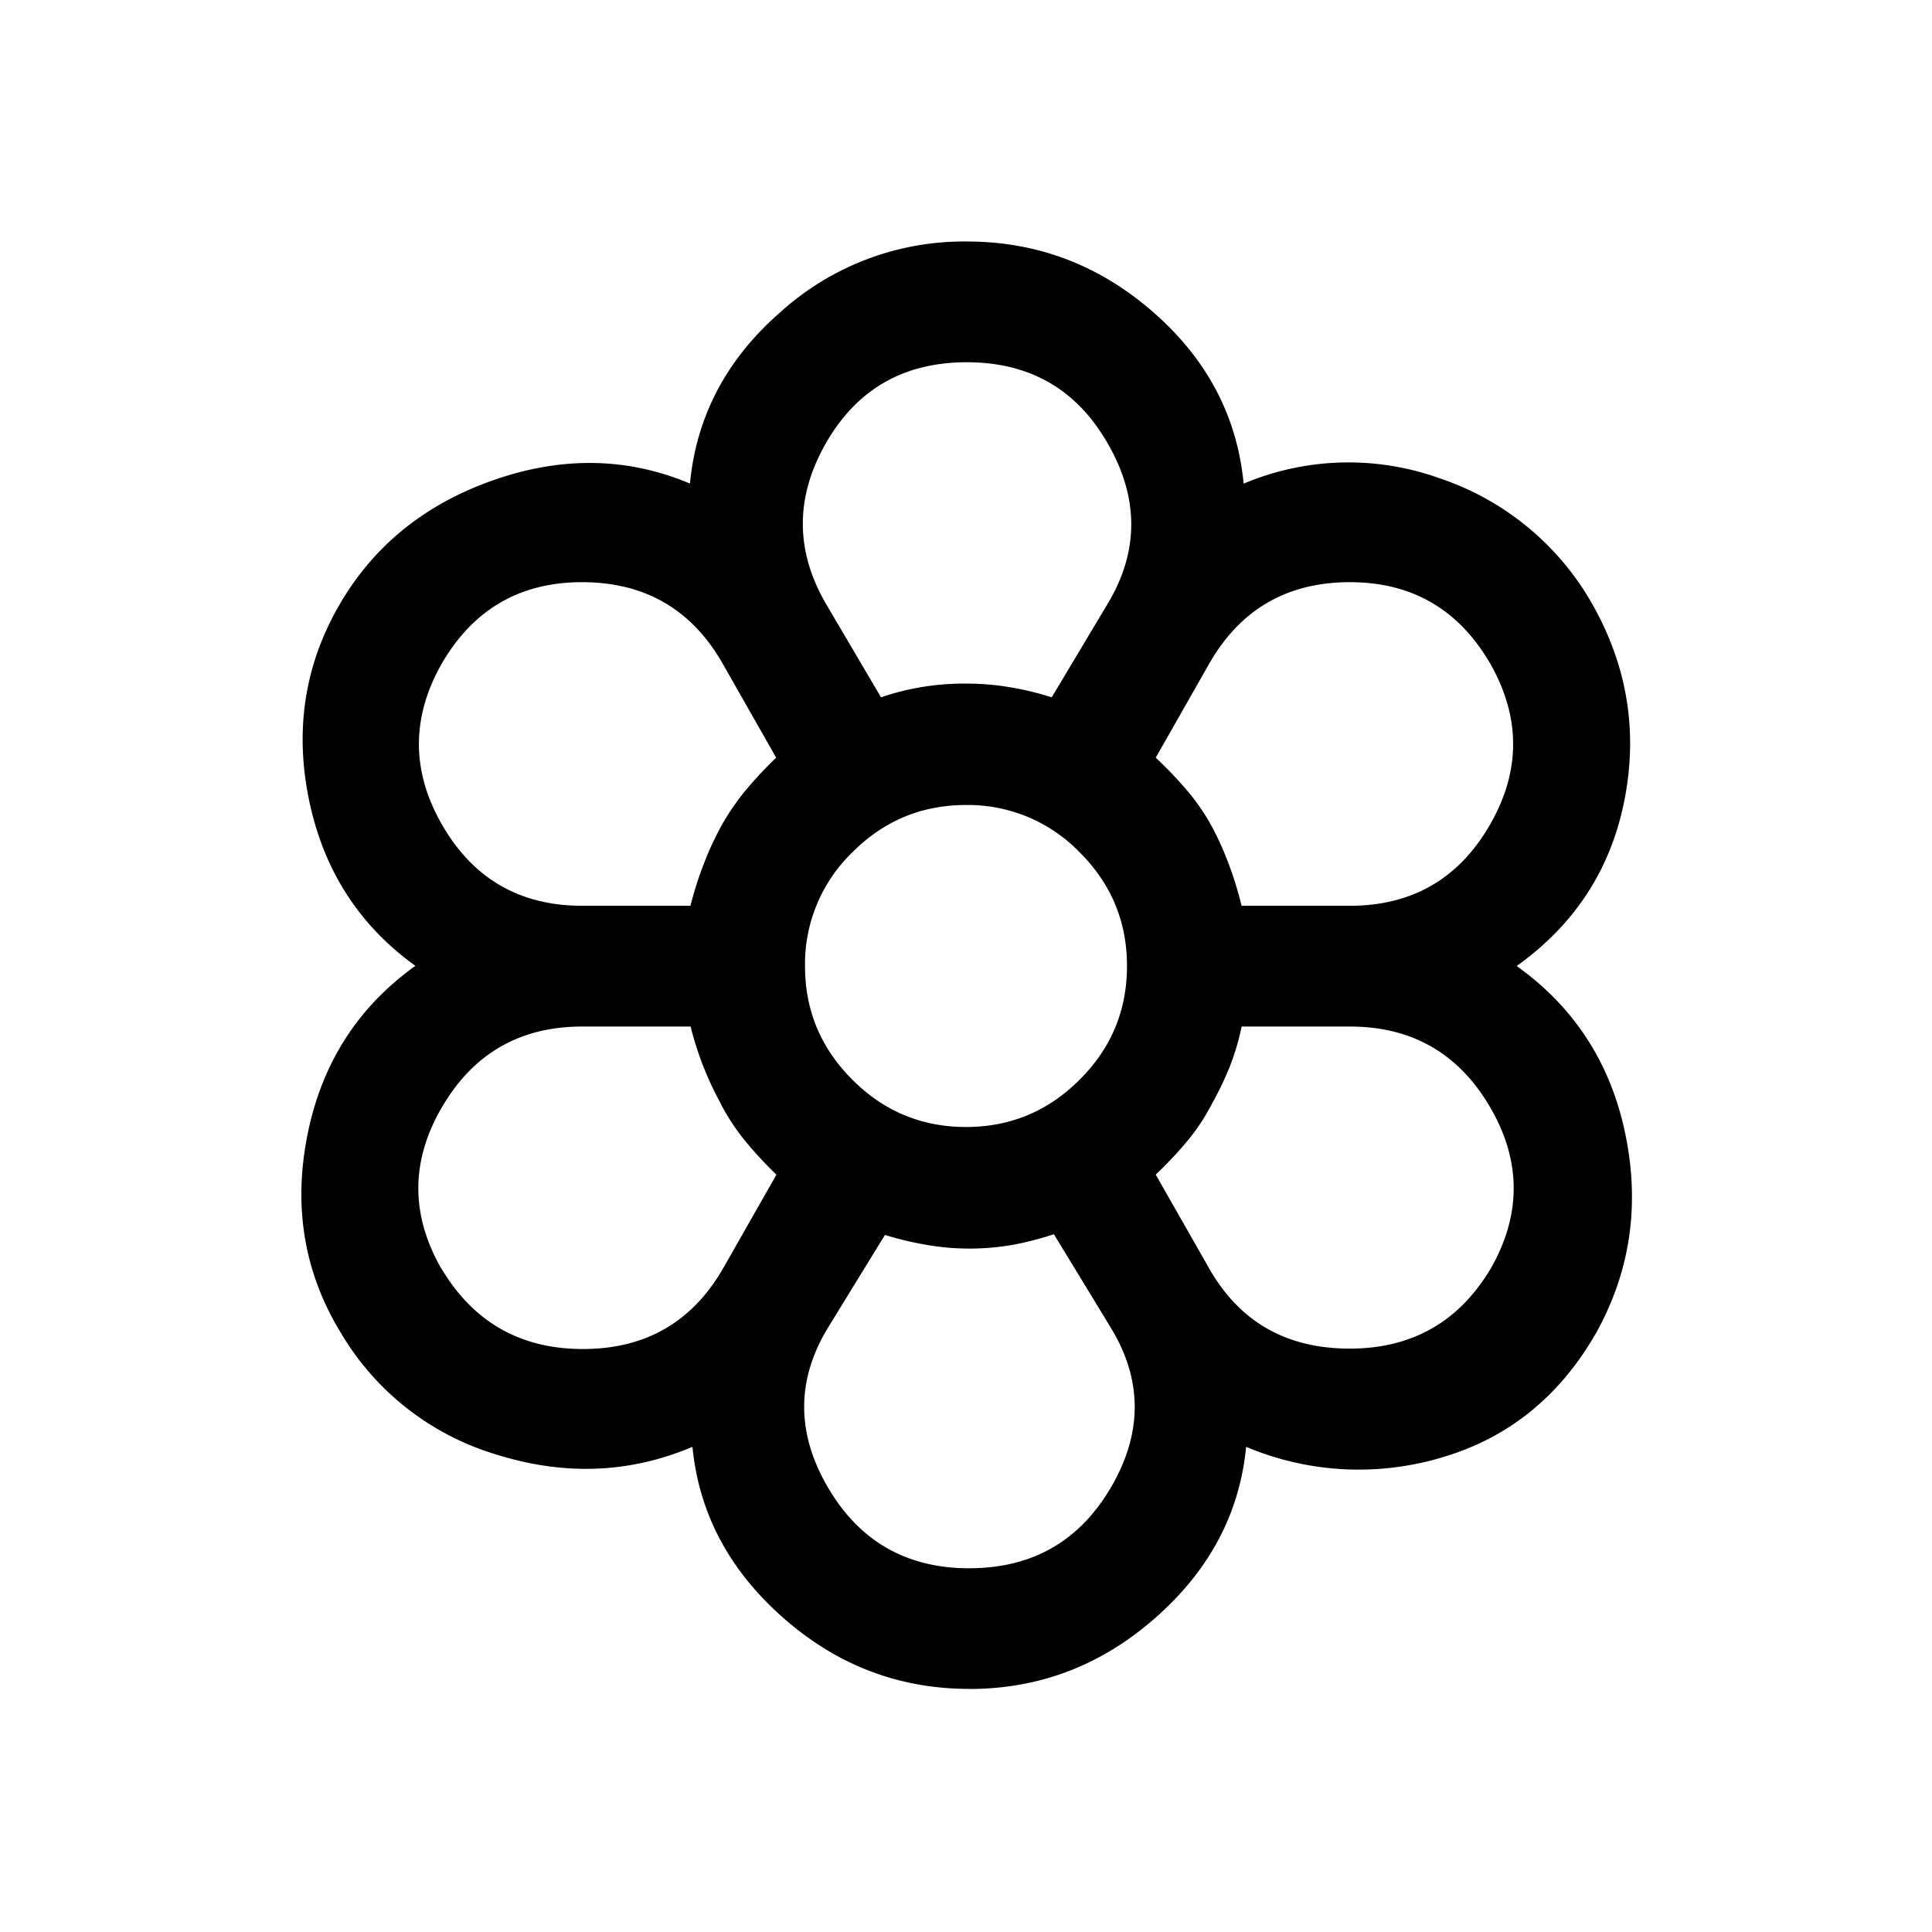 <svg xmlns="http://www.w3.org/2000/svg" width="24" height="24" viewBox="0 0 24 24" fill='currentColor'><path d="M12.04 20.98q-1.31 0-2.313-.885-1.004-.886-1.125-2.122-1.162.492-2.425.099a3.36 3.36 0 0 1-1.94-1.51q-.683-1.114-.42-2.452.262-1.337 1.343-2.112-1.05-.756-1.32-2.055t.366-2.412 1.917-1.564 2.448.04q.12-1.255 1.125-2.131A3.4 3.4 0 0 1 12.01 3q1.31 0 2.314.876t1.125 2.132a3.35 3.35 0 0 1 2.439-.065 3.43 3.43 0 0 1 1.907 1.588q.637 1.145.382 2.42-.255 1.276-1.336 2.049 1.08.773 1.351 2.095t-.366 2.466q-.677 1.179-1.908 1.542a3.6 3.6 0 0 1-2.438-.13q-.12 1.237-1.125 2.122-1.004.886-2.313.886m0-1.5q1.175 0 1.763-1.012t-.013-1.987l-.7-1.15q-.275.09-.524.134a3.1 3.1 0 0 1-1.033.002 4 4 0 0 1-.542-.127l-.7 1.14q-.6.975-.013 1.988.588 1.013 1.762 1.013m-6.562-3.73q.595 1.006 1.762 1.006 1.166 0 1.743-1.006l.66-1.16a5 5 0 0 1-.385-.415 2.7 2.7 0 0 1-.3-.456 4 4 0 0 1-.381-.969H7.233q-1.155 0-1.74.997t-.015 2.003m9.54 0q.564.996 1.737 1.001 1.171.005 1.767-1.001.57-1.005-.014-2.003-.585-.997-1.74-.997h-1.344a3 3 0 0 1-.149.502 4 4 0 0 1-.223.463 2.5 2.5 0 0 1-.305.46 5 5 0 0 1-.39.415zm-6.441-4.5q.068-.271.17-.531.1-.26.228-.484.127-.225.293-.425t.374-.4l-.66-1.16q-.574-1.015-1.741-1.02-1.169-.004-1.758 1.02-.565 1.005.014 2.003.58.997 1.736.997zm8.19 0q1.156 0 1.736-.997t.014-2.003q-.59-1.024-1.758-1.02-1.166.005-1.742 1.02l-.66 1.16q.212.2.383.4t.297.425q.125.225.222.484.099.26.164.531zm-5.823-2.59a3.2 3.2 0 0 1 1.063-.17q.268 0 .527.043.26.042.531.127l.694-1.16q.585-.975.005-1.987Q13.186 4.5 12.01 4.5q-1.174 0-1.75 1.005-.574 1.005 0 1.995zm-1.986 5.06v-.005q.125.244.3.46a2.7 2.7 0 0 1-.3-.456m-.211-3.001q.1-.26.228-.484.127-.225.293-.425h.001q-.167.2-.296.425-.125.225-.226.484m3.294 4.79a3 3 0 0 1-.508-.042h.002q.26.042.508.042zm2.317-.919q.21-.2.388-.415.178-.216.306-.456v-.004a2.5 2.5 0 0 1-.305.46 5 5 0 0 1-.39.415M12 14q.825 0 1.412-.588Q14 12.826 14 12t-.588-1.412A1.93 1.93 0 0 0 12 10q-.825 0-1.412.588A1.93 1.93 0 0 0 10 12q0 .825.588 1.412Q11.175 14 12 14"/></svg>